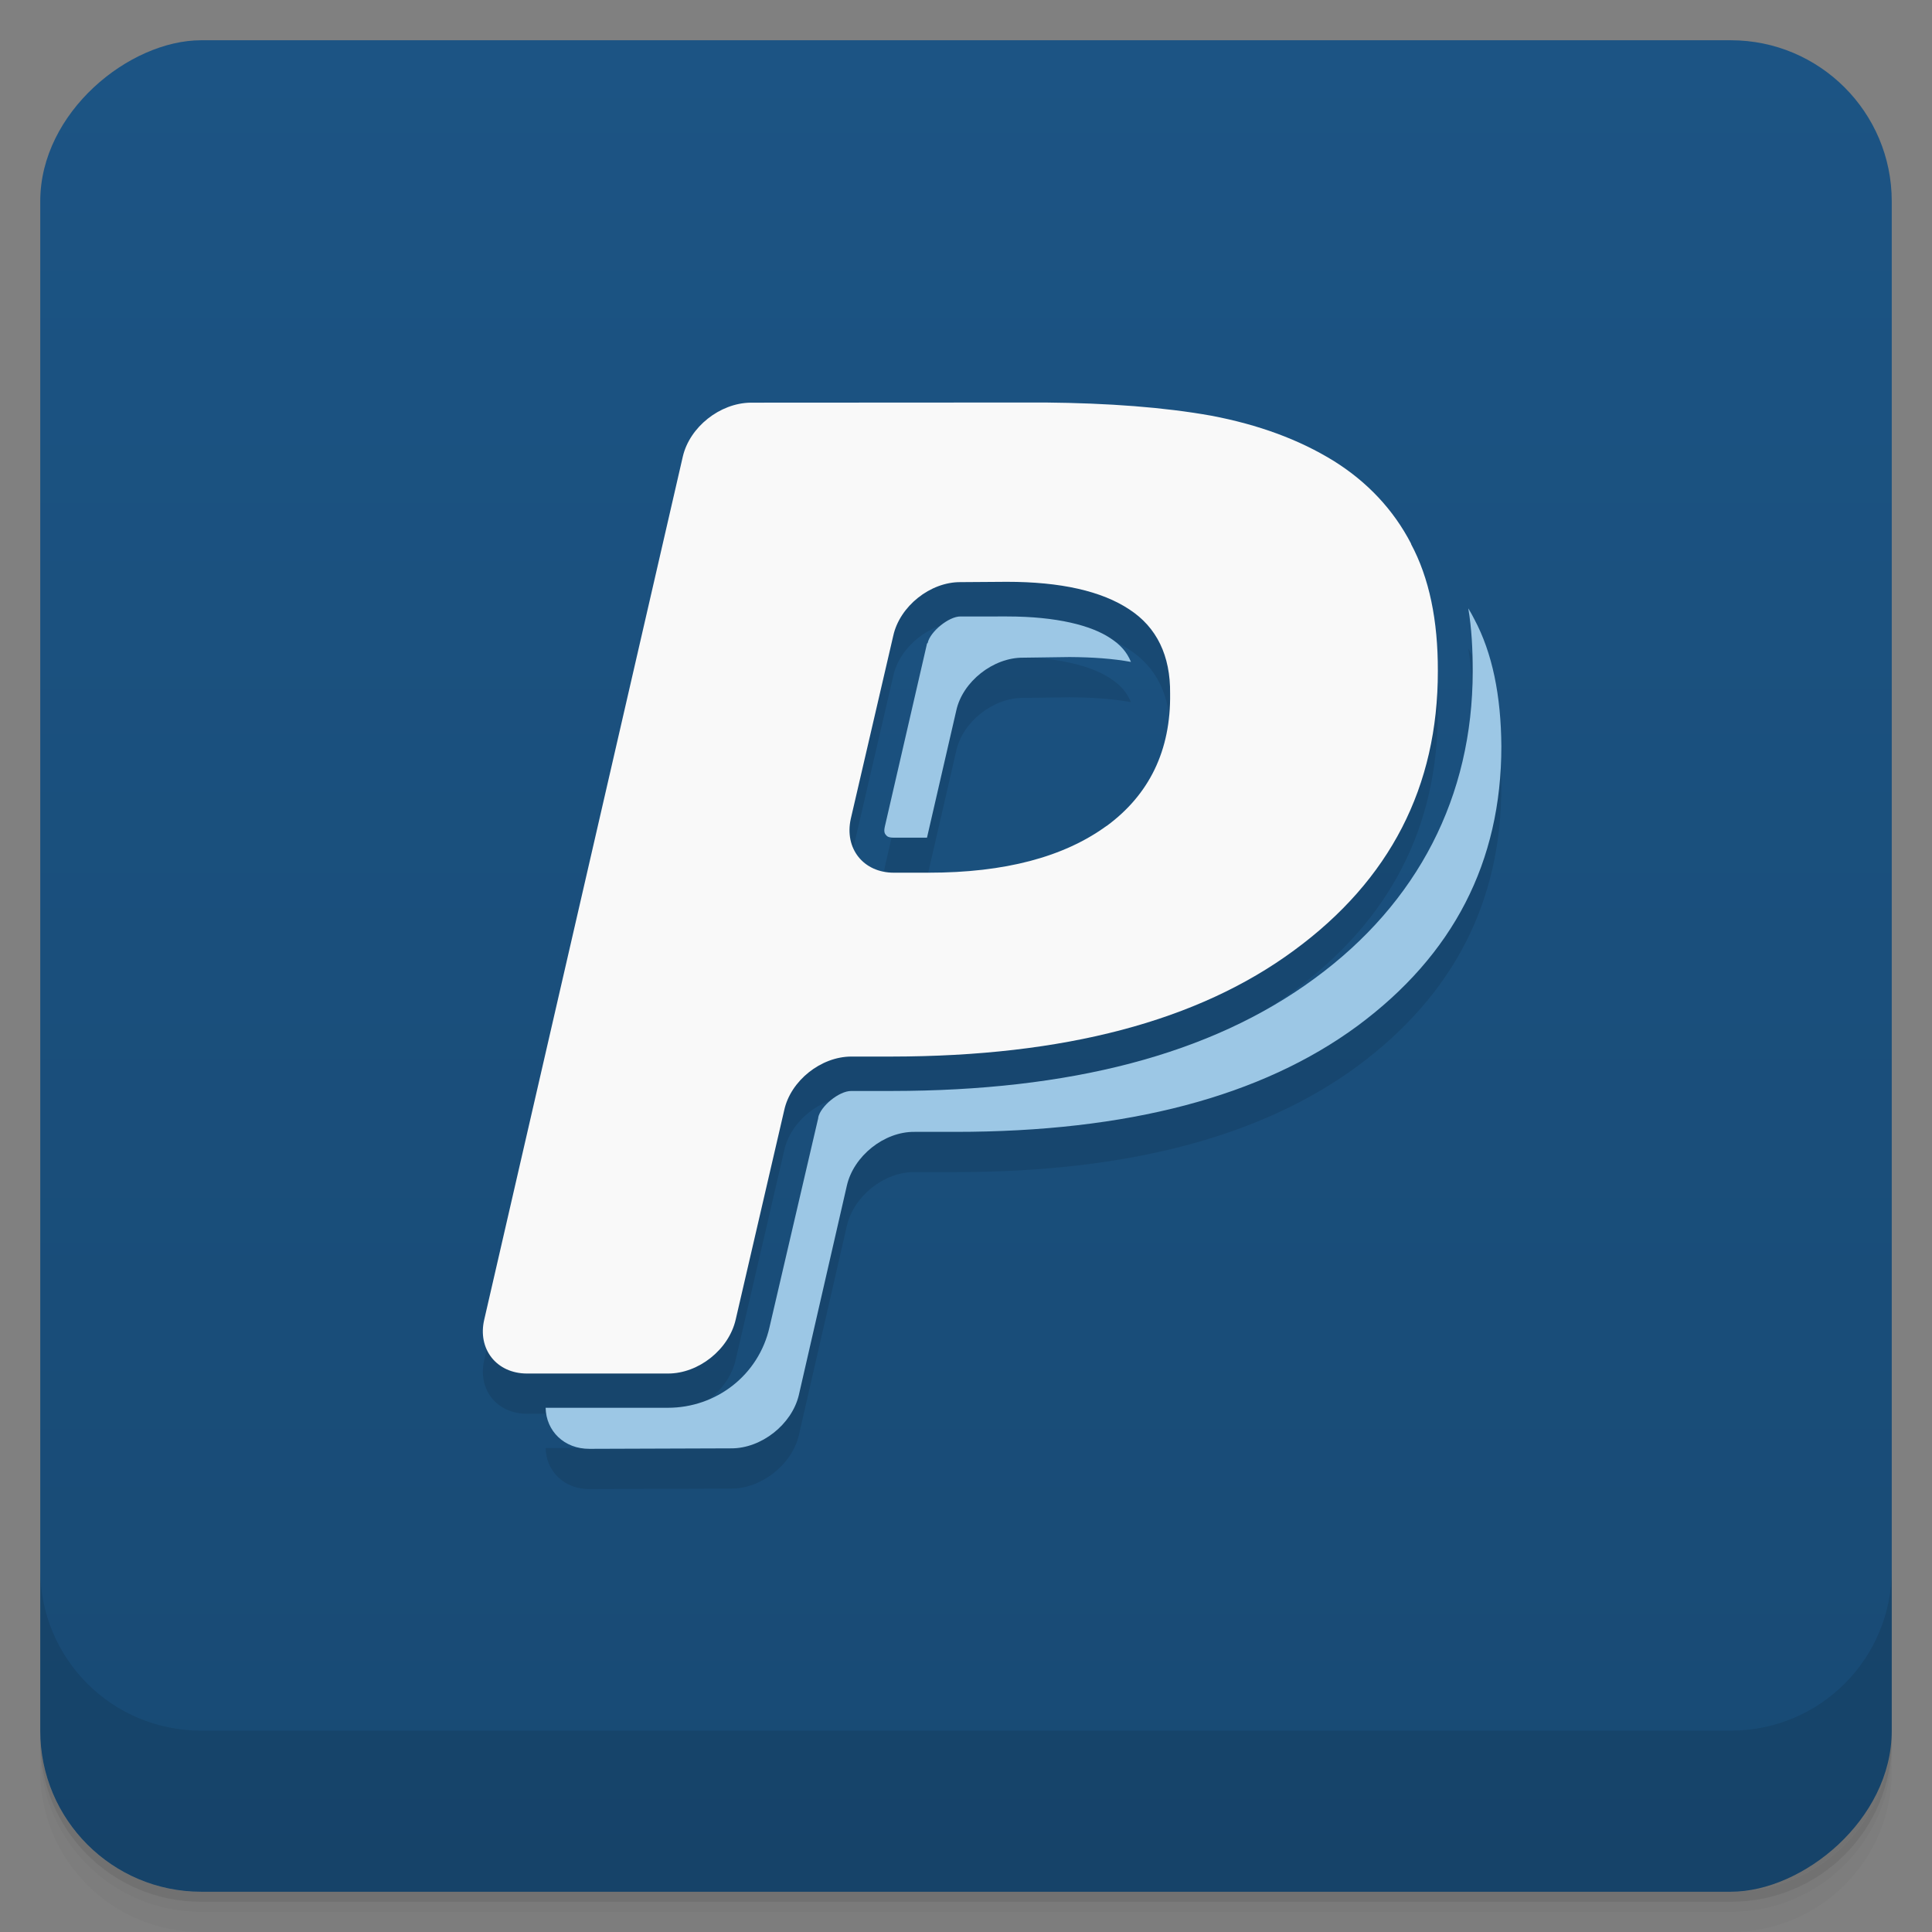 <svg viewBox="0 0 48 48"><rect x="0" y="0" width="48" height="48" fill="#808080" stroke="none"/><defs><linearGradient id="linearGradient3764" x1="1" x2="47" gradientUnits="userSpaceOnUse" gradientTransform="translate(-48,0.002)"><stop stop-color="#184a74" stop-opacity="1"/><stop offset="1" stop-color="#1c5484" stop-opacity="1"/></linearGradient><clipPath id="clipPath-022387956"><g transform="translate(0,-1004.362)"><rect rx="4" y="1005.36" x="1" height="46" width="46" fill="#1890d0"/></g></clipPath><clipPath id="clipPath-035801256"><g transform="translate(0,-1004.362)"><rect rx="4" y="1005.36" x="1" height="46" width="46" fill="#1890d0"/></g></clipPath></defs><g><path d="m 1 43 l 0 0.25 c 0 2.216 1.784 4 4 4 l 38 0 c 2.216 0 4 -1.784 4 -4 l 0 -0.25 c 0 2.216 -1.784 4 -4 4 l -38 0 c -2.216 0 -4 -1.784 -4 -4 z m 0 0.5 l 0 0.5 c 0 2.216 1.784 4 4 4 l 38 0 c 2.216 0 4 -1.784 4 -4 l 0 -0.5 c 0 2.216 -1.784 4 -4 4 l -38 0 c -2.216 0 -4 -1.784 -4 -4 z" opacity="0.02"/><path d="m 1 43.25 l 0 0.25 c 0 2.216 1.784 4 4 4 l 38 0 c 2.216 0 4 -1.784 4 -4 l 0 -0.25 c 0 2.216 -1.784 4 -4 4 l -38 0 c -2.216 0 -4 -1.784 -4 -4 z" opacity="0.05"/><path d="m 1 43 l 0 0.25 c 0 2.216 1.784 4 4 4 l 38 0 c 2.216 0 4 -1.784 4 -4 l 0 -0.25 c 0 2.216 -1.784 4 -4 4 l -38 0 c -2.216 0 -4 -1.784 -4 -4 z" opacity="0.1"/></g><g><rect width="46" height="46" x="-47" y="1" rx="4" transform="matrix(0,-1,1,0,0,0)" fill="url(#linearGradient3764)" fill-opacity="1"/></g><g><g clip-path="url(#clipPath-022387956)"><g opacity="0.1"><!-- color: #1c5484 --><g><path d="m 36.48 16.12 c 0.082 0.488 0.109 1 0.109 1.543 c 0 0.004 0 0.008 0 0.016 c 0 3.102 -1.359 5.75 -3.926 7.629 c -2.582 1.902 -6.102 2.793 -10.504 2.797 l -1.01 0 c -0.309 0 -0.762 0.383 -0.82 0.656 l 0 0.016 l -1.211 5.199 c -0.27 1.188 -1.32 2 -2.527 2 l -3.035 0 c 0.012 0.578 0.461 1.023 1.09 1.02 l 3.52 -0.012 c 0.746 0.004 1.504 -0.59 1.68 -1.32 l 1.195 -5.211 c 0.168 -0.73 0.922 -1.34 1.68 -1.332 l 1.01 0 c 4.289 0 7.613 -0.879 9.996 -2.633 c 2.379 -1.762 3.574 -4.07 3.574 -6.945 c -0.008 -1.258 -0.223 -2.32 -0.672 -3.16 c -0.047 -0.09 -0.094 -0.18 -0.148 -0.266 m -12.617 0.199 c -0.289 -0.004 -0.758 0.379 -0.816 0.66 l -0.016 0.012 l -1.047 4.543 c -0.035 0.148 0.004 0.188 0.027 0.215 c 0.023 0.027 0.051 0.066 0.199 0.066 l 0.82 0 l 0.727 -3.156 c 0.156 -0.723 0.922 -1.324 1.664 -1.316 l 1.156 -0.016 c 0.57 0.004 1.07 0.039 1.52 0.121 c -0.102 -0.25 -0.266 -0.43 -0.512 -0.59 c -0.469 -0.313 -1.324 -0.539 -2.566 -0.539 m -1.156 0" fill="#000"/><path d="m 35.06 14.512 c -0.438 -0.848 -1.09 -1.539 -1.922 -2.059 c -0.867 -0.535 -1.871 -0.902 -3.043 -1.125 c -1.18 -0.211 -2.555 -0.313 -4.137 -0.328 l -7.313 0.004 c -0.762 0.012 -1.508 0.605 -1.68 1.336 l -4.934 21.445 c -0.172 0.73 0.305 1.34 1.063 1.34 l 3.504 0 c 0.758 0 1.508 -0.594 1.68 -1.34 l 1.207 -5.207 c 0.16 -0.727 0.91 -1.328 1.668 -1.328 l 1 0 c 4.285 -0.004 7.609 -0.879 9.996 -2.637 c 2.387 -1.75 3.578 -4.07 3.574 -6.941 c 0.004 -1.262 -0.215 -2.316 -0.668 -3.16 m -7.566 7.01 c -1.059 0.77 -2.523 1.16 -4.422 1.16 l -0.859 0 c -0.758 0 -1.234 -0.602 -1.07 -1.34 l 1.055 -4.547 c 0.16 -0.73 0.918 -1.34 1.676 -1.332 l 1.145 -0.008 c 1.34 0 2.359 0.23 3.047 0.688 c 0.676 0.441 1.02 1.145 1.01 2.086 c 0.02 1.418 -0.52 2.516 -1.578 3.293" fill="#000"/></g></g></g></g><g><g clip-path="url(#clipPath-035801256)"><g transform="translate(0,-1)"><!-- color: #1c5484 --><g><path d="m 36.48 16.12 c 0.082 0.488 0.109 1 0.109 1.543 c 0 0.004 0 0.008 0 0.016 c 0 3.102 -1.359 5.75 -3.926 7.629 c -2.582 1.902 -6.102 2.793 -10.504 2.797 l -1.01 0 c -0.309 0 -0.762 0.383 -0.82 0.656 l 0 0.016 l -1.211 5.199 c -0.27 1.188 -1.32 2 -2.527 2 l -3.035 0 c 0.012 0.578 0.461 1.023 1.09 1.02 l 3.52 -0.012 c 0.746 0.004 1.504 -0.59 1.68 -1.32 l 1.195 -5.211 c 0.168 -0.73 0.922 -1.34 1.68 -1.332 l 1.01 0 c 4.289 0 7.613 -0.879 9.996 -2.633 c 2.379 -1.762 3.574 -4.07 3.574 -6.945 c -0.008 -1.258 -0.223 -2.32 -0.672 -3.16 c -0.047 -0.09 -0.094 -0.18 -0.148 -0.266 m -12.617 0.199 c -0.289 -0.004 -0.758 0.379 -0.816 0.66 l -0.016 0.012 l -1.047 4.543 c -0.035 0.148 0.004 0.188 0.027 0.215 c 0.023 0.027 0.051 0.066 0.199 0.066 l 0.82 0 l 0.727 -3.156 c 0.156 -0.723 0.922 -1.324 1.664 -1.316 l 1.156 -0.016 c 0.57 0.004 1.07 0.039 1.52 0.121 c -0.102 -0.25 -0.266 -0.43 -0.512 -0.59 c -0.469 -0.313 -1.324 -0.539 -2.566 -0.539 m -1.156 0" fill="#9cc7e5"/><path d="m 35.06 14.512 c -0.438 -0.848 -1.09 -1.539 -1.922 -2.059 c -0.867 -0.535 -1.871 -0.902 -3.043 -1.125 c -1.18 -0.211 -2.555 -0.313 -4.137 -0.328 l -7.313 0.004 c -0.762 0.012 -1.508 0.605 -1.68 1.336 l -4.934 21.445 c -0.172 0.73 0.305 1.34 1.063 1.34 l 3.504 0 c 0.758 0 1.508 -0.594 1.68 -1.34 l 1.207 -5.207 c 0.16 -0.727 0.91 -1.328 1.668 -1.328 l 1 0 c 4.285 -0.004 7.609 -0.879 9.996 -2.637 c 2.387 -1.75 3.578 -4.07 3.574 -6.941 c 0.004 -1.262 -0.215 -2.316 -0.668 -3.16 m -7.566 7.01 c -1.059 0.77 -2.523 1.16 -4.422 1.16 l -0.859 0 c -0.758 0 -1.234 -0.602 -1.07 -1.34 l 1.055 -4.547 c 0.16 -0.73 0.918 -1.34 1.676 -1.332 l 1.145 -0.008 c 1.34 0 2.359 0.23 3.047 0.688 c 0.676 0.441 1.02 1.145 1.01 2.086 c 0.02 1.418 -0.52 2.516 -1.578 3.293" fill="#f9f9f9"/></g></g></g></g><g><g transform="translate(0,-1004.362)"><path d="m 1 1043.36 0 4 c 0 2.216 1.784 4 4 4 l 38 0 c 2.216 0 4 -1.784 4 -4 l 0 -4 c 0 2.216 -1.784 4 -4 4 l -38 0 c -2.216 0 -4 -1.784 -4 -4 z" opacity="0.1"/></g></g></svg>